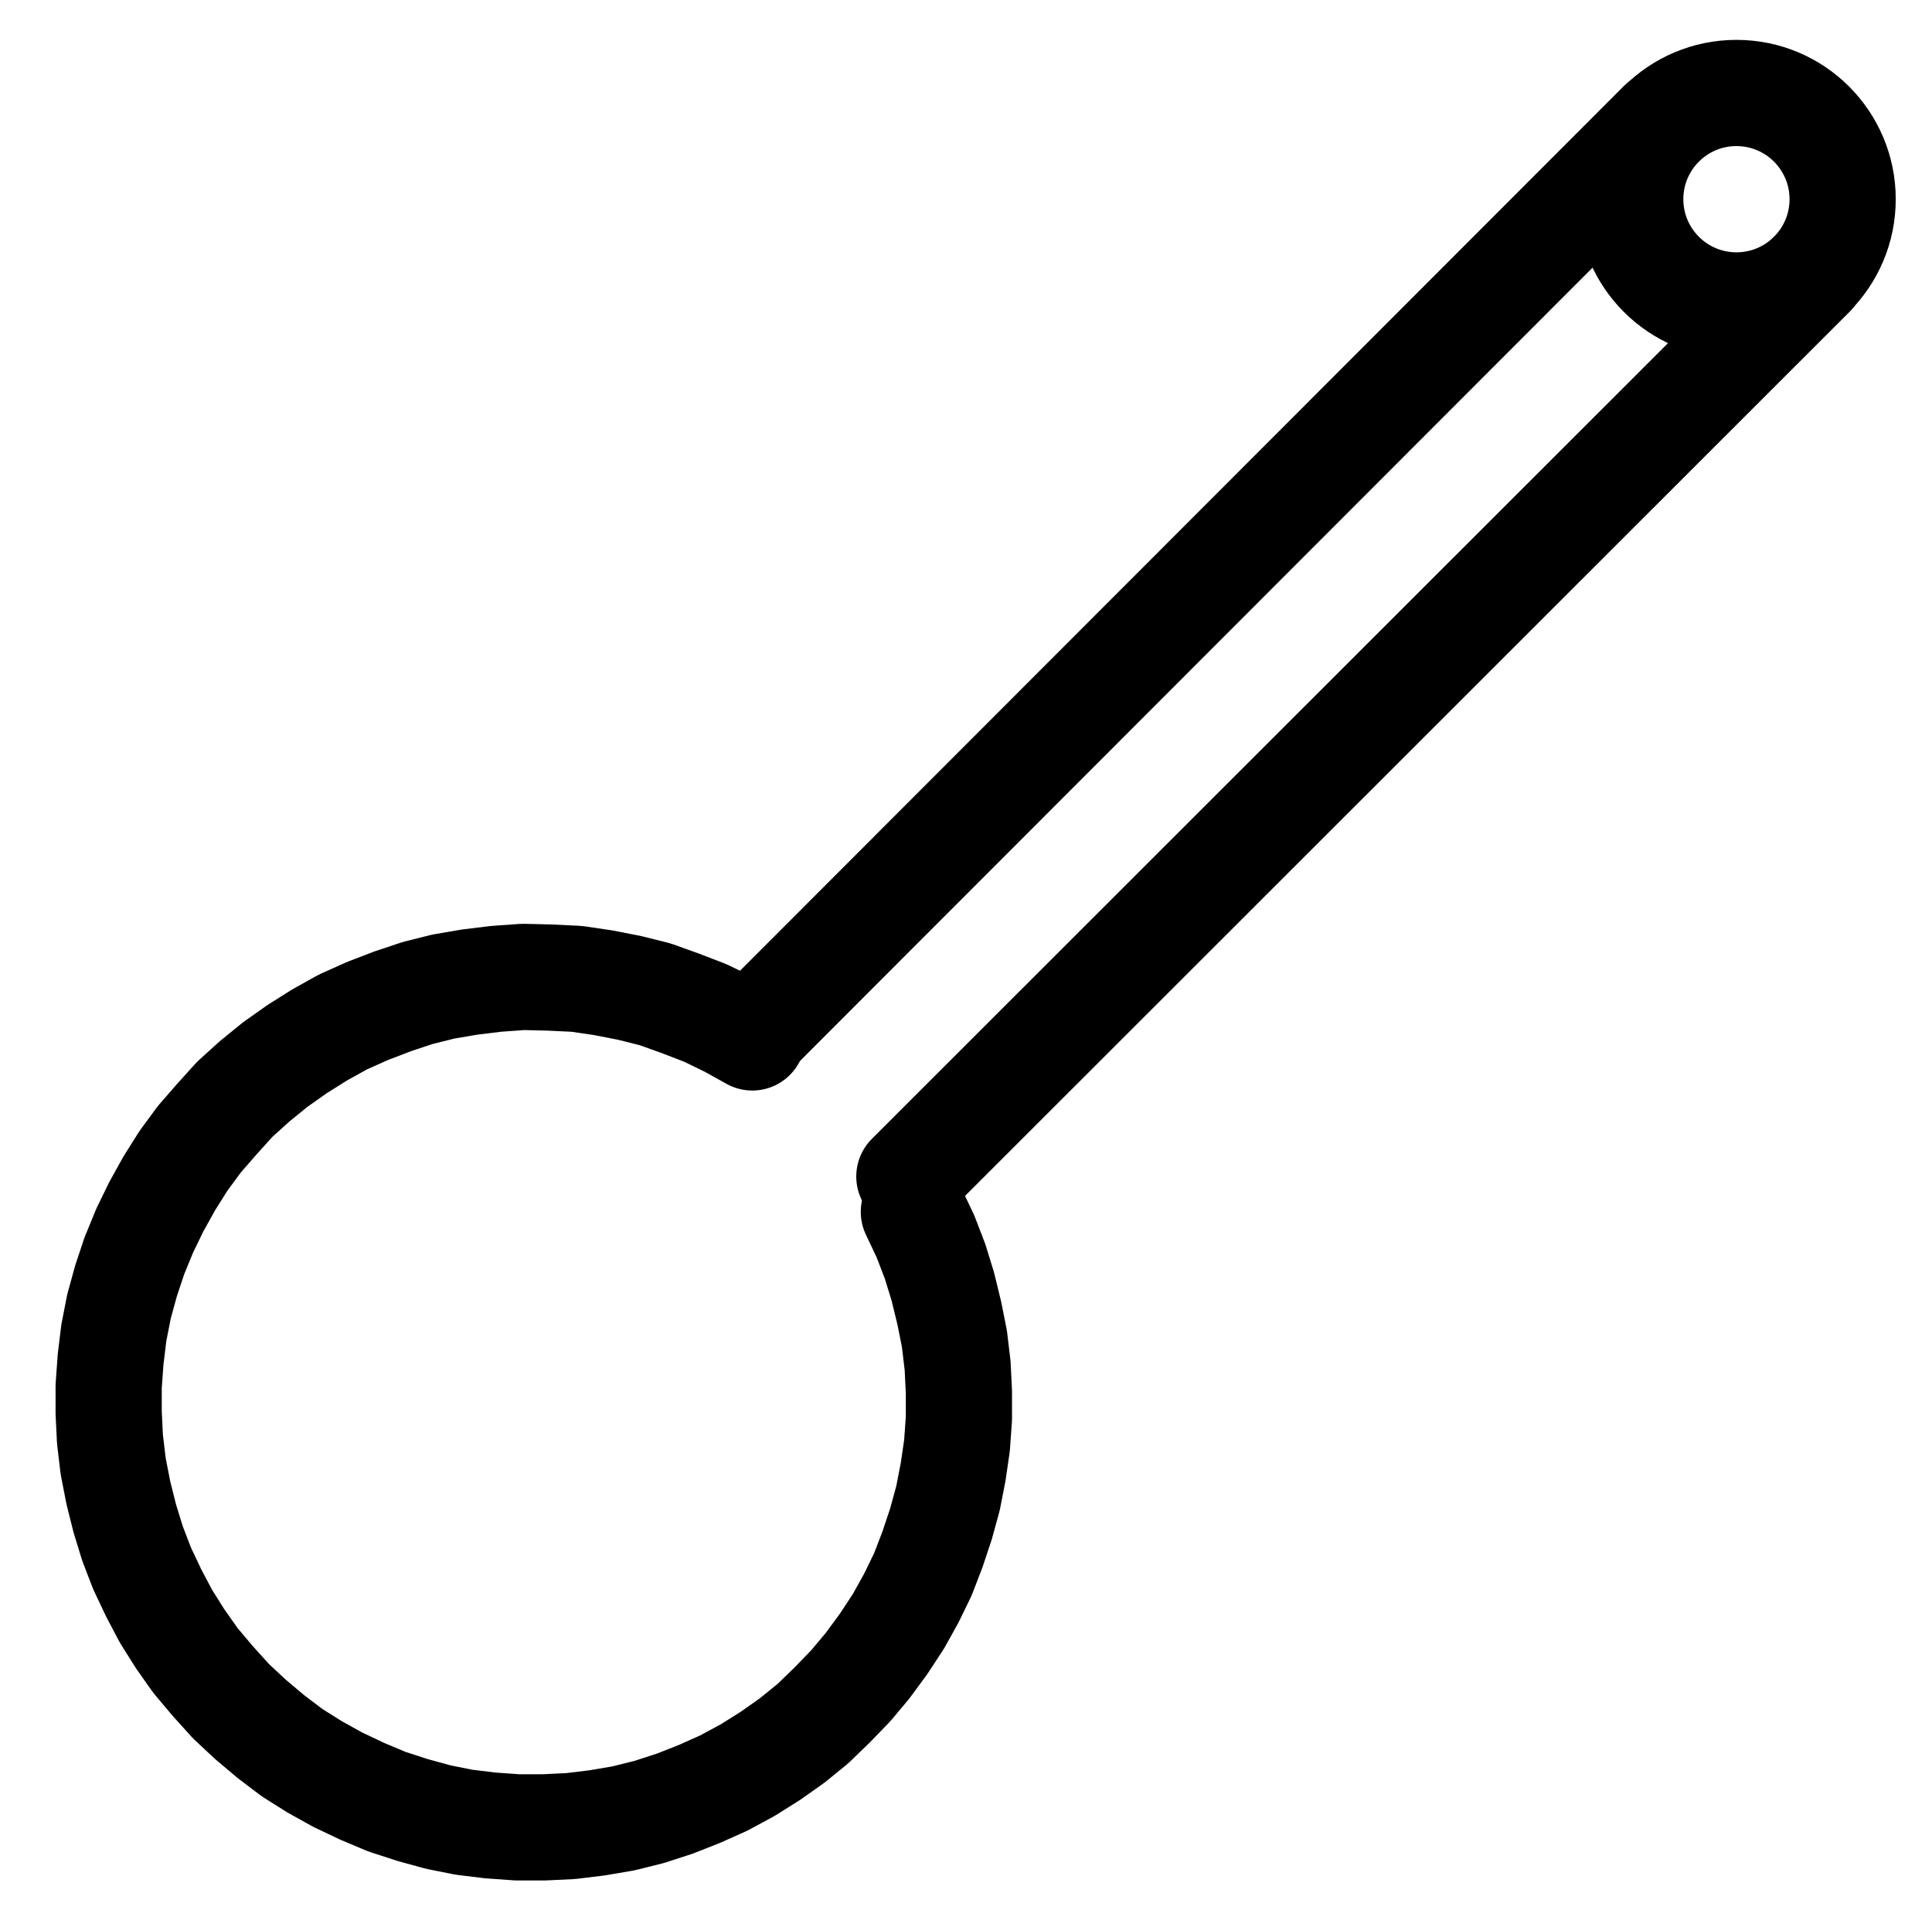 <?xml version="1.0" encoding="UTF-8" standalone="no"?>
<!-- Created with Inkscape (http://www.inkscape.org/) -->

<svg
   version="1.1"
   id="svg1"
   width="480.267"
   height="476.52"
   viewBox="0 0 480.267 476.52"
   sodipodi:docname="Phiola.pdf"
   xmlns:inkscape="http://www.inkscape.org/namespaces/inkscape"
   xmlns:sodipodi="http://sodipodi.sourceforge.net/DTD/sodipodi-0.dtd"
   xmlns="http://www.w3.org/2000/svg"
   xmlns:svg="http://www.w3.org/2000/svg">
  <defs
     id="defs1">
    <clipPath
       clipPathUnits="userSpaceOnUse"
       id="clipPath2">
      <path
         d="M 0,0.16 V 1122.56 H 793.6 V 0.16 Z"
         transform="translate(-616.8,-383.2)"
         clip-rule="evenodd"
         id="path2" />
    </clipPath>
    <clipPath
       clipPathUnits="userSpaceOnUse"
       id="clipPath4">
      <path
         d="M 0,0.16 V 1122.56 H 793.6 V 0.16 Z"
         transform="translate(-345.76,-591.52)"
         clip-rule="evenodd"
         id="path4" />
    </clipPath>
    <clipPath
       clipPathUnits="userSpaceOnUse"
       id="clipPath6">
      <path
         d="M 0,0.16 V 1122.56 H 793.6 V 0.16 Z"
         transform="translate(3.3333333e-6)"
         clip-rule="evenodd"
         id="path6" />
    </clipPath>
    <clipPath
       clipPathUnits="userSpaceOnUse"
       id="clipPath8">
      <path
         d="M 0,0.16 V 1122.56 H 793.6 V 0.16 Z"
         transform="translate(3.3333333e-6)"
         clip-rule="evenodd"
         id="path8" />
    </clipPath>
  </defs>
  <sodipodi:namedview
     id="namedview1"
     pagecolor="#505050"
     bordercolor="#eeeeee"
     borderopacity="1"
     inkscape:showpageshadow="0"
     inkscape:pageopacity="0"
     inkscape:pagecheckerboard="0"
     inkscape:deskcolor="#505050">
    <inkscape:page
       x="0"
       y="0"
       inkscape:label="1"
       id="page1"
       width="480.267"
       height="476.52"
       margin="0"
       bleed="0" />
  </sodipodi:namedview>
  <g
     id="g1"
     inkscape:groupmode="layer"
     inkscape:label="1">
    <path
       id="path1"
       d="m 0,0 c 0,-14.58 -11.81,-26.4 -26.4,-26.4 -14.59,0 -26.4,11.82 -26.4,26.4 0,14.58 11.81,26.4 26.4,26.4 C -11.81,26.4 0,14.58 0,0 Z"
       style="fill:none;stroke:#000000;stroke-width:26.4;stroke-linecap:round;stroke-linejoin:round;stroke-miterlimit:10;stroke-dasharray:none;stroke-opacity:1"
       transform="translate(458.053,49.507)"
       clip-path="url(#clipPath2)" />
    <path
       id="path3"
       d="m 0,0 -5.76,-3.2 -5.92,-2.88 -6.24,-2.4 -6.24,-2.24 -6.4,-1.6 -6.56,-1.28 -6.56,-0.96 -6.72,-0.32 -6.56,-0.16 -6.72,0.48 -6.56,0.8 -6.56,1.12 -6.4,1.6 -6.24,2.08 -6.24,2.4 -6.08,2.72 -5.76,3.2 -5.6,3.52 -5.44,3.84 -5.12,4.16 -4.96,4.48 -4.48,4.96 -4.32,4.96 -4,5.44 L -144.96,36.32 -148.16,42.08 -151.04,48 l -2.56,6.24 -2.08,6.24 -1.76,6.4 -1.28,6.56 L -159.52,80 -160,86.72 v 6.56 l 0.32,6.56 0.8,6.72 1.28,6.56 1.6,6.4 1.92,6.24 2.4,6.24 2.88,6.08 3.04,5.76 3.52,5.6 3.84,5.44 4.32,5.12 4.48,4.96 4.8,4.48 5.12,4.32 5.28,4 5.6,3.52 5.76,3.2 6.08,2.88 6.08,2.56 6.4,2.08 6.4,1.76 6.4,1.28 6.56,0.8 6.72,0.48 H -51.84 L -45.12,196 -38.56,195.2 -32,194.08 l 6.4,-1.6 6.4,-2.08 L -13.12,188 l 6.08,-2.72 5.92,-3.2 5.6,-3.52 5.44,-3.84 5.12,-4.16 4.8,-4.64 4.64,-4.8 4.16,-4.96 4,-5.44 3.68,-5.6 3.2,-5.76 2.88,-5.92 2.4,-6.24 2.08,-6.24 1.76,-6.4 1.28,-6.56 0.96,-6.56 0.48,-6.72 v -6.56 l -0.32,-6.56 L 50.24,74.88 48.96,68.48 47.36,61.92 45.44,55.68 43.04,49.44 40.16,43.36"
       style="fill:none;stroke:#000000;stroke-width:26.4;stroke-linecap:round;stroke-linejoin:round;stroke-miterlimit:10;stroke-dasharray:none;stroke-opacity:1"
       transform="translate(187.013,257.827)"
       clip-path="url(#clipPath4)" />
    <path
       id="path5"
       d="m 347.52,588.8 224.16,-224.32"
       style="fill:none;stroke:#000000;stroke-width:26.4;stroke-linecap:round;stroke-linejoin:round;stroke-miterlimit:10;stroke-dasharray:none;stroke-opacity:1"
       transform="translate(-158.747,-333.693)"
       clip-path="url(#clipPath6)" />
    <path
       id="path7"
       d="M 384.8,626.08 609.12,401.92"
       style="fill:none;stroke:#000000;stroke-width:26.4;stroke-linecap:round;stroke-linejoin:round;stroke-miterlimit:10;stroke-dasharray:none;stroke-opacity:1"
       transform="translate(-158.747,-333.693)"
       clip-path="url(#clipPath8)" />
  </g>
</svg>
